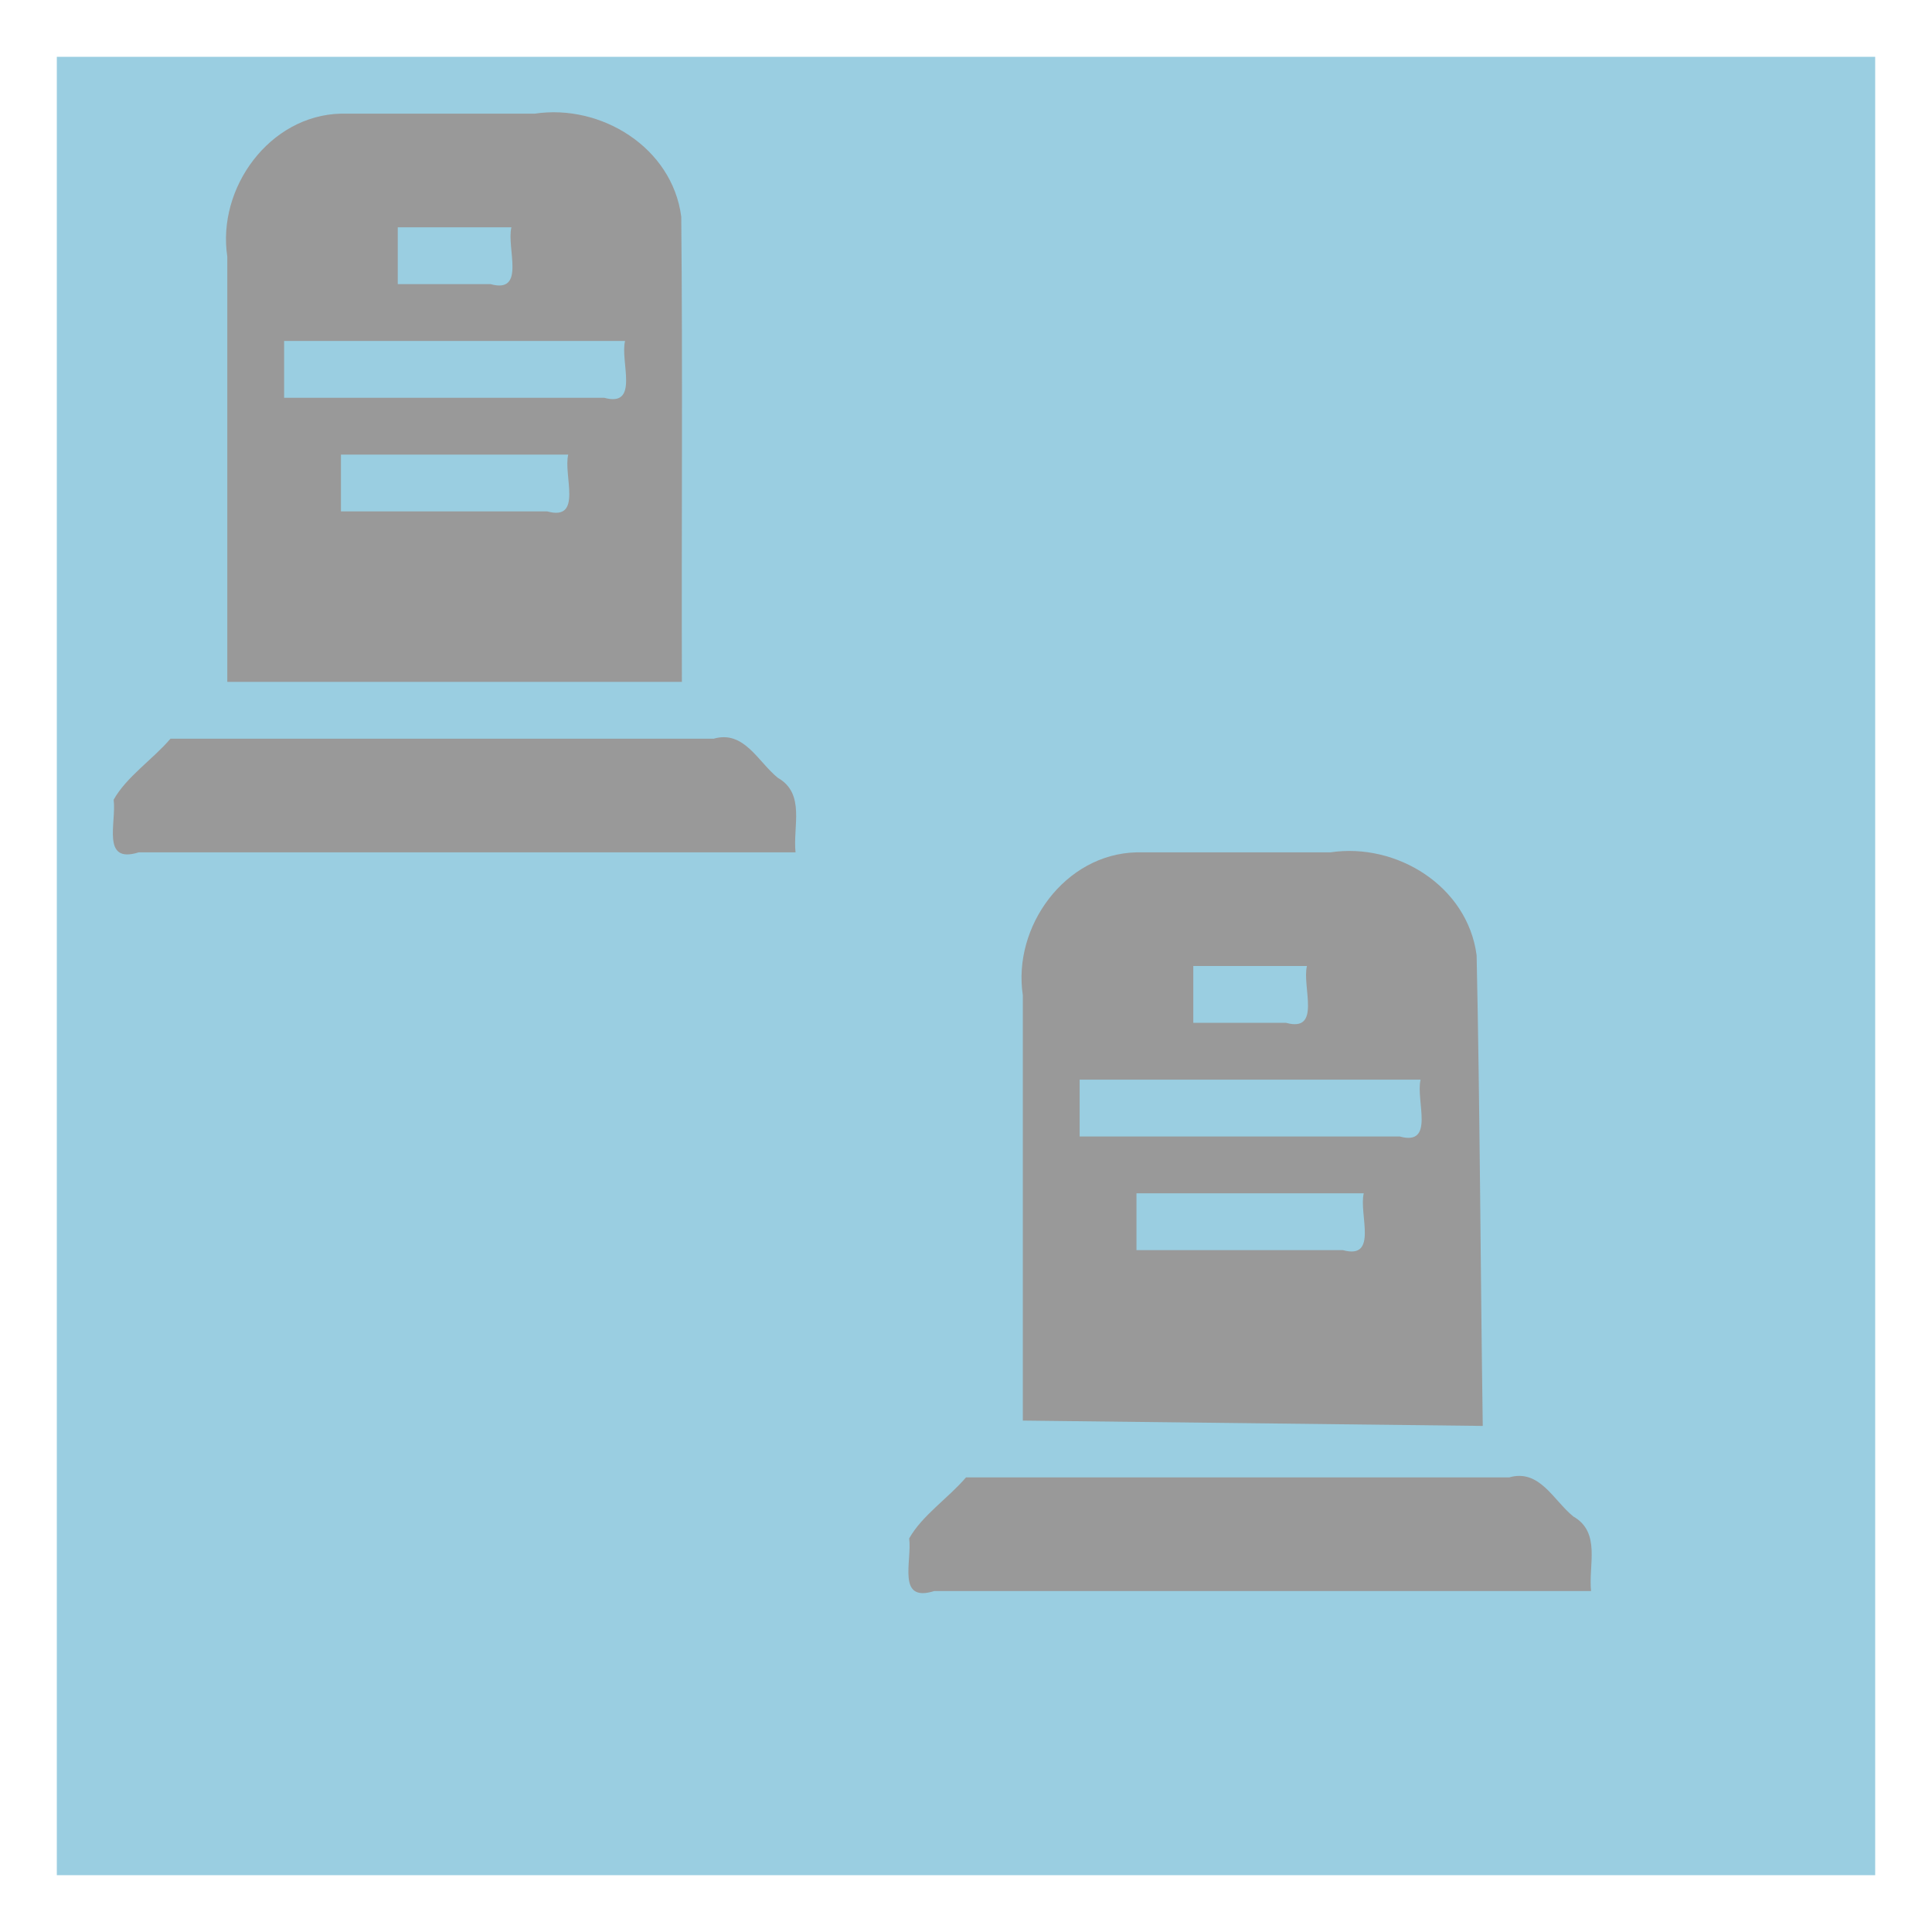 <?xml version='1.0' encoding='utf-8'?>
<svg xmlns:dc="http://purl.org/dc/elements/1.1/" xmlns:cc="http://creativecommons.org/ns#" xmlns:rdf="http://www.w3.org/1999/02/22-rdf-syntax-ns#" xmlns="http://www.w3.org/2000/svg" id="svg2" viewBox="0 0 34 34" height="100%" width="100%" version="1.1">
  <defs id="defs6"/>
  <rect style="fill:none;stroke:none;visibility:hidden" id="canvas" y="0" x="0" height="34" width="34"/><rect x="1" y="1" width="32" height="32" id="shield" style="fill:#9acee1;fill-opacity:1;stroke:none;"/>
  <path id="cemetery" d="M 5,1 C 3.742,1.03 2.817,2.309 3,3.515 3,6.01 3,8.505 3,11 c 2.667,0 5.333,0 8,0 -0.008,-2.729 0.015,-5.459 -0.011,-8.187 C 10.83,1.595 9.578,0.826 8.412,1 7.274,1 6.137,1 5,1 Z M 6,3 C 6.667,3 7.333,3 8,3 7.91,3.366 8.262,4.174 7.632,4 7.088,4 6.544,4 6,4 6,3.667 6,3.333 6,3 Z M 4,5 C 6,5 8,5 10,5 9.91,5.366 10.262,6.174 9.632,6 7.755,6 5.877,6 4,6 4,5.667 4,5.333 4,5 Z M 5,7 C 6.333,7 7.667,7 9,7 8.91,7.366 9.262,8.174 8.632,8 7.422,8 6.211,8 5,8 5,7.667 5,7.333 5,7 Z M 2,12 C 1.687,12.366 1.225,12.671 1,13.074 1.052,13.478 0.777,14.208 1.441,14 5.294,14 9.147,14 13,14 12.952,13.54 13.177,12.966 12.688,12.688 12.335,12.401 12.094,11.846 11.559,12 8.373,12 5.186,12 2,12 Z m 17,2 c -1.258,0.029 -2.183,1.308 -2,2.515 0,2.495 0,4.99 0,7.485 2.698,0.031 5.396,0.063 8.094,0.094 -0.04,-2.761 -0.049,-5.524 -0.108,-8.284 C 24.825,14.594 23.578,13.825 22.412,14 21.274,14 20.137,14 19,14 Z m 1,2 c 0.667,0 1.333,0 2,0 -0.09,0.366 0.262,1.174 -0.368,1 -0.544,0 -1.088,0 -1.632,0 0,-0.333 0,-0.667 0,-1 z M 18,18 c 2,0 4,0 6,0 -0.09,0.366 0.262,1.174 -0.368,1 -1.877,0 -3.755,0 -5.632,0 0,-0.333 0,-0.667 0,-1 z m 1,2 c 1.333,0 2.667,0 4,0 -0.09,0.366 0.262,1.174 -0.368,1 -1.211,0 -2.422,0 -3.632,0 0,-0.333 0,-0.667 0,-1 z m -3,5 c -0.313,0.366 -0.775,0.671 -1,1.074 C 15.052,26.478 14.777,27.208 15.441,27 19.294,27 23.147,27 27,27 26.952,26.54 27.177,25.966 26.688,25.688 26.335,25.401 26.094,24.846 25.559,25 22.373,25 19.186,25 16,25 Z" style="fill:#999999;fill-opacity:1" transform="translate(1.0,1.0)"/>
</svg>
